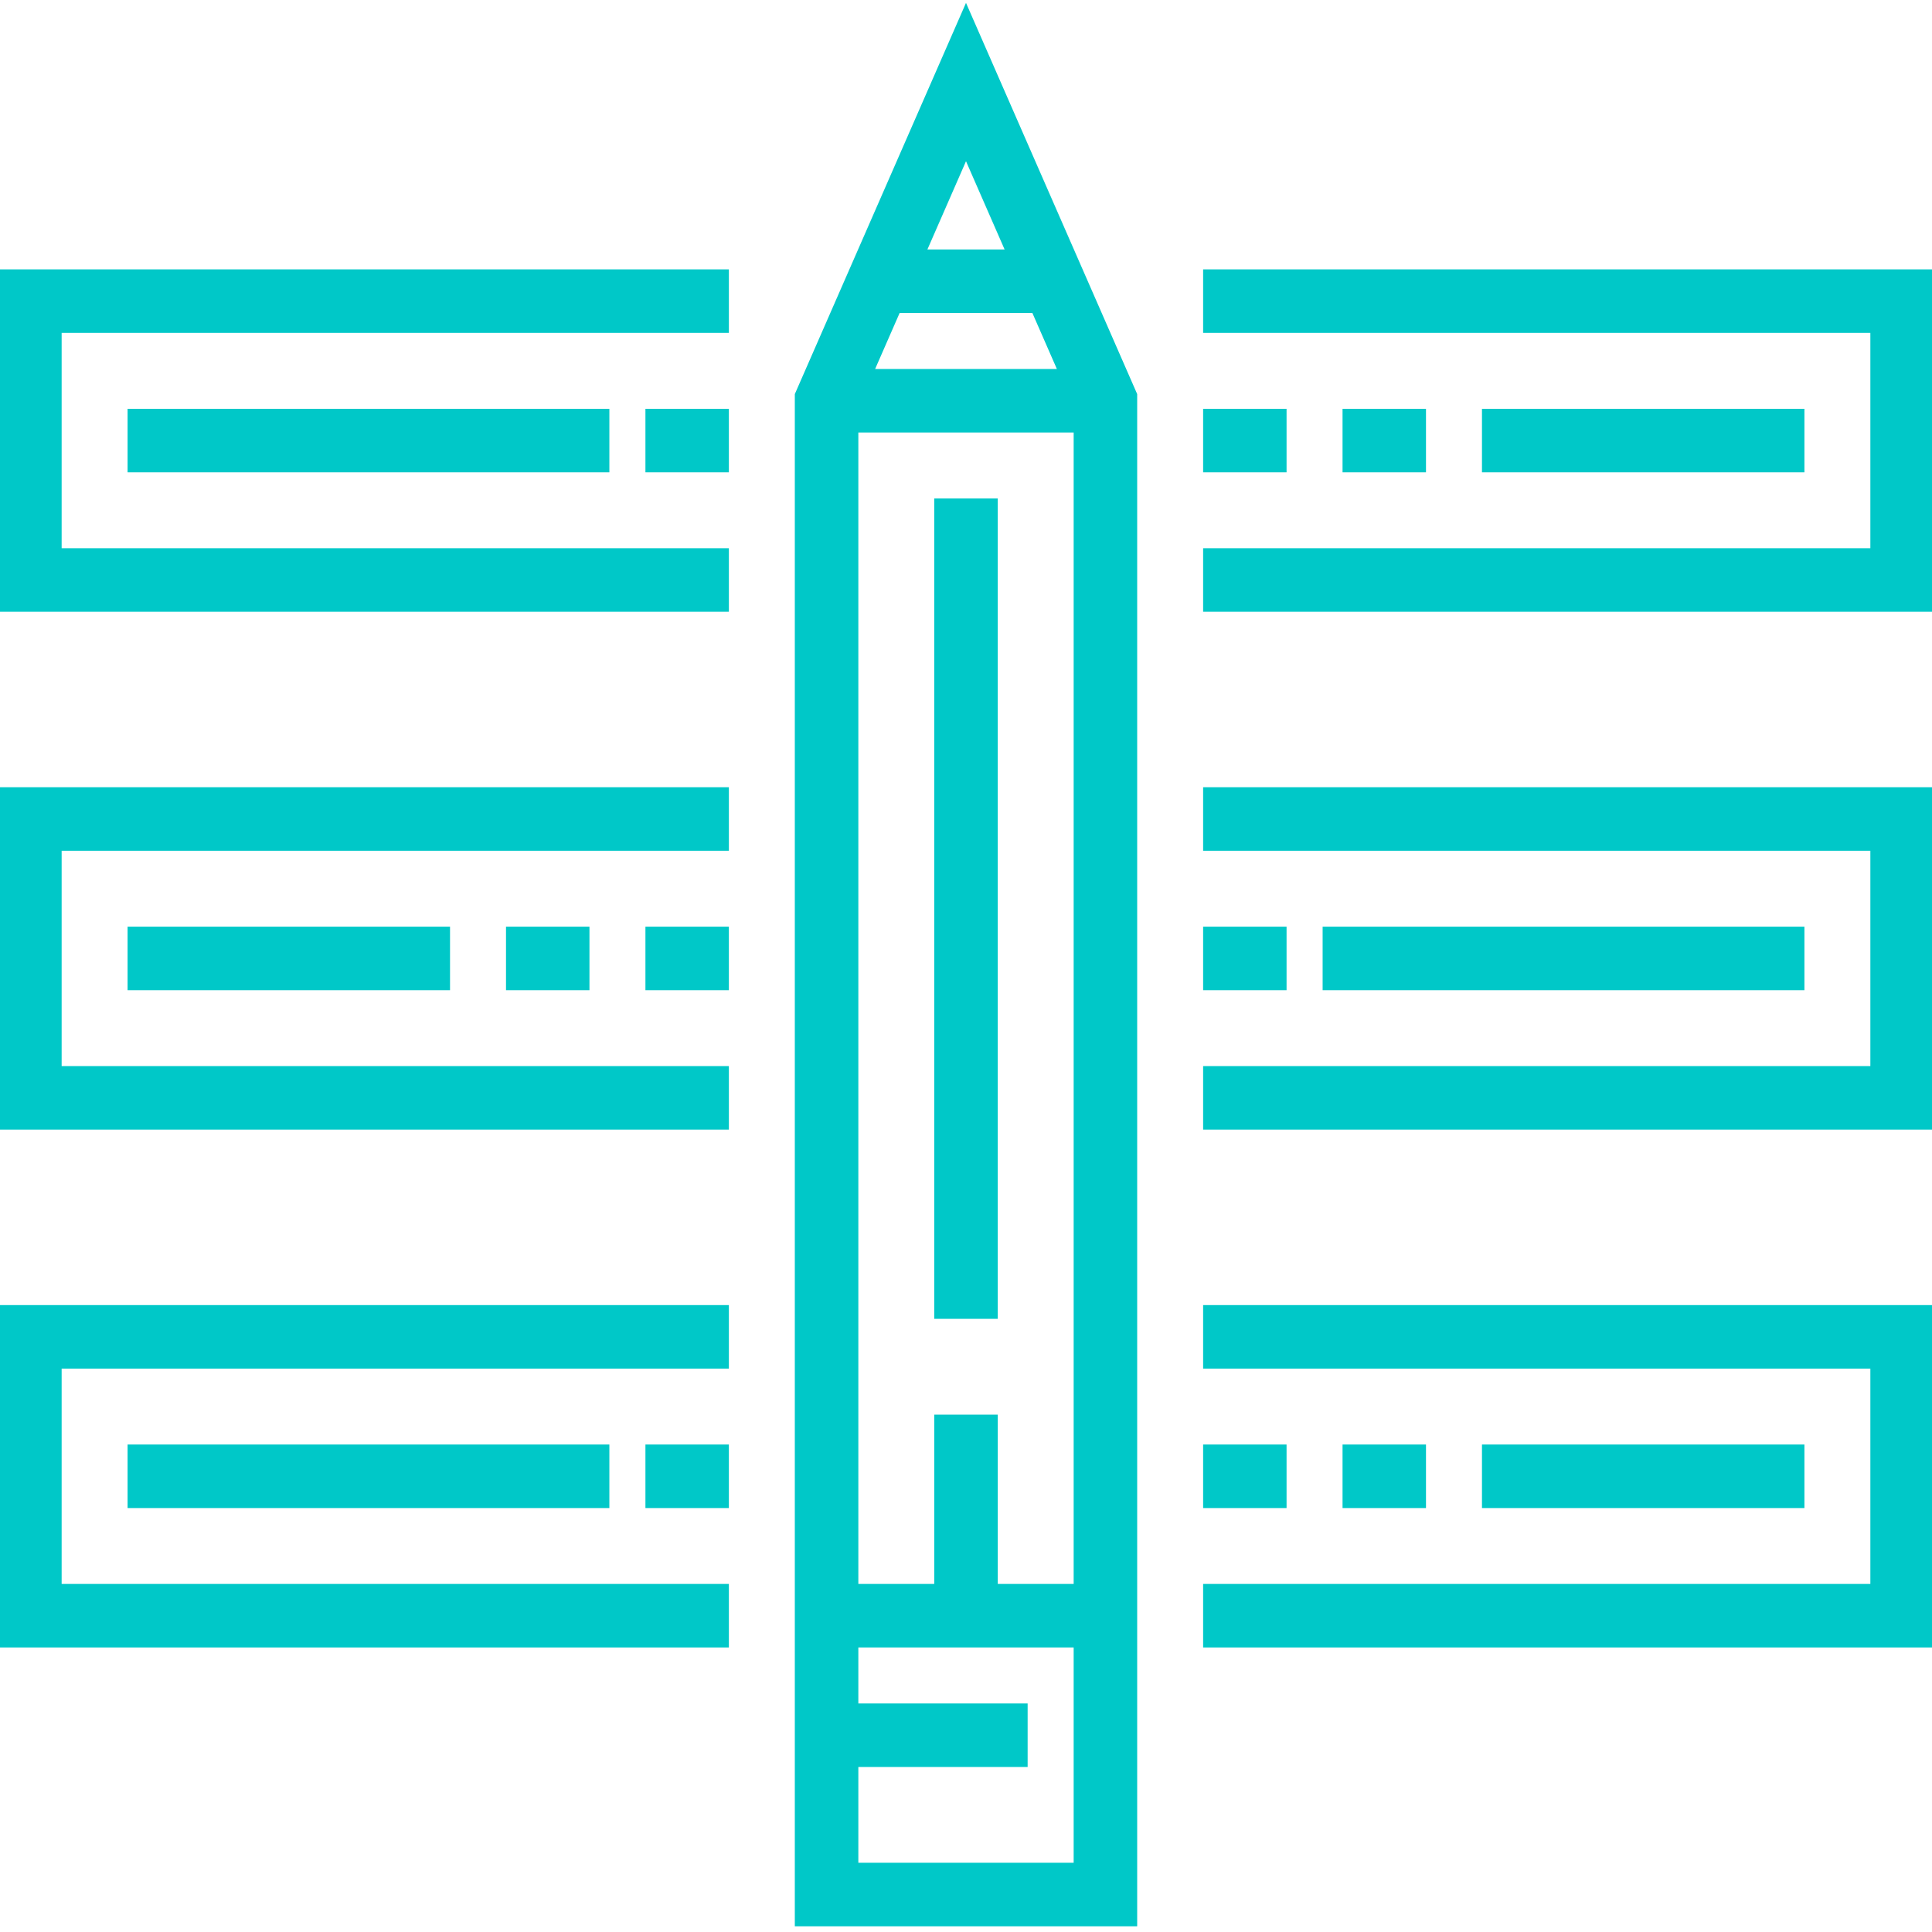 <?xml version="1.0" encoding="iso-8859-1"?>
<svg version="1.1" id="Layer_1" xmlns="http://www.w3.org/2000/svg" xmlns:xlink="http://www.w3.org/1999/xlink" x="0px" y="0px"
	 viewBox="0 0 512 512" style="enable-background:new 0 0 512 512;" xml:space="preserve">
<g style="stroke:#00c8c8;fill:#00c8c8;">
	<g>
		<g>
			<path d="M211.134,104.542v405.449h89.732V104.542L256,2.009L211.134,104.542z M285.031,494.156h-58.062v-26.392h44.866v-15.835
				h-44.866v-15.835h58.062V494.156z M285.031,420.259h-21.113v-44.866h-15.835v44.866h-21.113V114.115h58.062V420.259z
				 M280.844,98.28h-49.688l6.926-15.835h35.836L280.844,98.28z M245.008,66.61L256,41.477l10.993,25.132H245.008z"/>
			<rect x="248.082" y="132.592" width="15.835" height="216.412"/>
			<polygon points="319.34,224.96 496.165,224.96 496.165,283.022 319.34,283.022 319.34,298.857 512,298.857 512,209.125
				319.34,209.125 			"/>
			<polygon points="0,298.857 192.66,298.857 192.66,283.022 15.835,283.022 15.835,224.96 192.66,224.96 192.66,209.125 0,209.125
							"/>
			<polygon points="319.34,71.888 319.34,87.723 496.165,87.723 496.165,145.785 319.34,145.785 319.34,161.62 512,161.62
				512,71.888 			"/>
			<polygon points="0,161.62 192.66,161.62 192.66,145.785 15.835,145.785 15.835,87.723 192.66,87.723 192.66,71.888 0,71.888
				"/>
			<polygon points="319.34,362.197 496.165,362.197 496.165,420.259 319.34,420.259 319.34,436.094 512,436.094 512,346.362
				319.34,346.362 			"/>
			<polygon points="0,436.094 192.66,436.094 192.66,420.259 15.835,420.259 15.835,362.197 192.66,362.197 192.66,346.362
				0,346.362 			"/>
			<rect x="34.309" y="108.84" width="126.68" height="15.835"/>
			<rect x="171.546" y="108.84" width="21.113" height="15.835"/>
			<rect x="319.34" y="108.84" width="21.113" height="15.835"/>
			<rect x="356.289" y="108.84" width="21.113" height="15.835"/>
			<rect x="393.237" y="108.84" width="84.454" height="15.835"/>
			<rect x="34.309" y="383.314" width="126.68" height="15.835"/>
			<rect x="171.546" y="383.314" width="21.113" height="15.835"/>
			<rect x="319.34" y="383.314" width="21.113" height="15.835"/>
			<rect x="356.289" y="383.314" width="21.113" height="15.835"/>
			<rect x="393.237" y="383.314" width="84.454" height="15.835"/>
			<rect x="351.01" y="246.077" width="126.68" height="15.835"/>
			<rect x="319.34" y="246.077" width="21.113" height="15.835"/>
			<rect x="171.546" y="246.077" width="21.113" height="15.835"/>
			<rect x="134.598" y="246.077" width="21.113" height="15.835"/>
			<rect x="34.309" y="246.077" width="84.454" height="15.835"/>
		</g>
	</g>
</g>
</svg>
